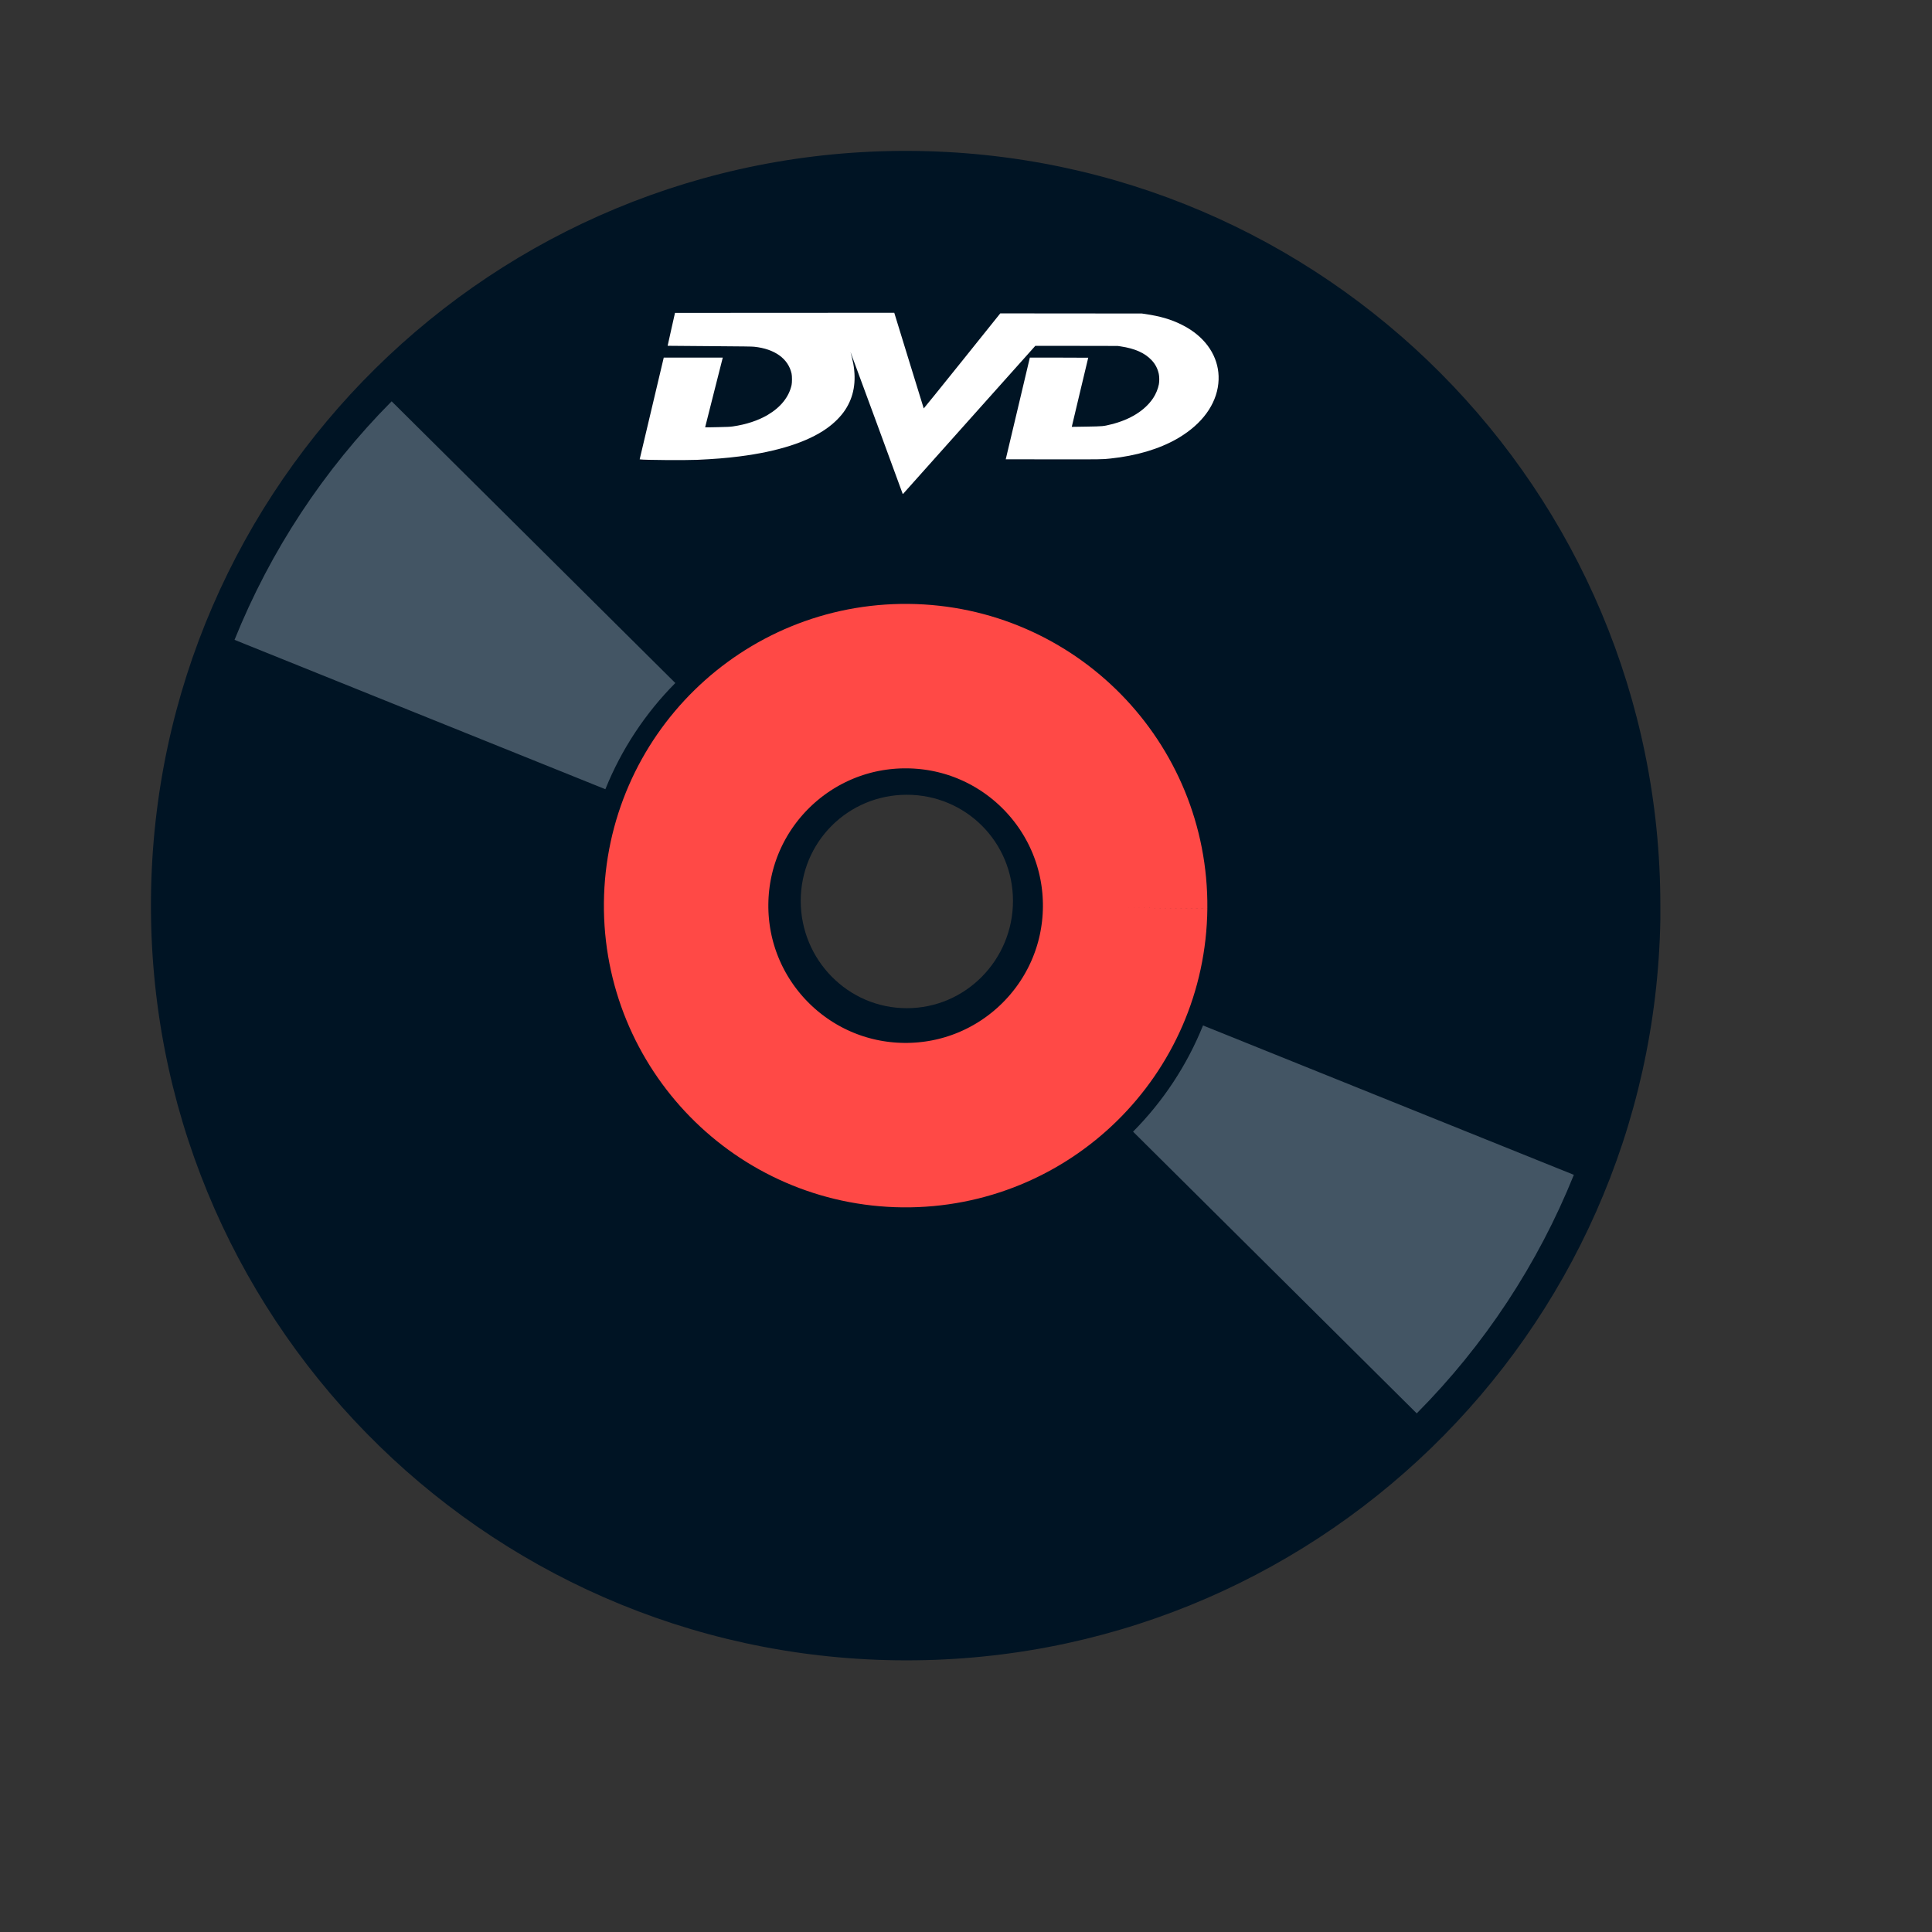 <?xml version="1.0" standalone="no"?>
<!DOCTYPE svg PUBLIC "-//W3C//DTD SVG 20010904//EN" "http://www.w3.org/TR/2001/REC-SVG-20010904/DTD/svg10.dtd">
<!-- Created using Karbon, part of Calligra: http://www.calligra.org/karbon -->
<svg xmlns="http://www.w3.org/2000/svg" xmlns:xlink="http://www.w3.org/1999/xlink" width="38.4pt" height="38.4pt">
<rect width="100%" height="100%" fill="#333333" stroke="none"/>
<defs/>
<g id="layer1">
  <path id="path4064" transform="translate(4, 3.999)" fill="#001424" d="M20.095 0C9.083 -0.049 0.1 8.802 0.001 19.813C-0.098 30.824 8.74 39.852 19.751 40C30.761 40.149 39.803 31.385 40.001 20.375L40.001 20C40.001 8.989 31.106 0.05 20.095 0ZM20.032 17.063C21.592 17.063 22.845 18.315 22.845 19.875C22.845 21.436 21.592 22.719 20.032 22.719C18.472 22.719 17.22 21.436 17.22 19.875C17.22 18.315 18.472 17.063 20.032 17.063Z"/>
  <path id="shape0" transform="translate(18.183, 18.183)" fill="none" stroke="#ff4946" stroke-width="4.358" stroke-linecap="butt" stroke-linejoin="miter" stroke-miterlimit="2.013" d="M11.634 5.874C11.665 2.662 9.087 0.032 5.874 0C2.662 -0.031 0.032 2.547 0 5.76C-0.031 8.972 2.547 11.602 5.76 11.634C8.972 11.665 11.602 9.087 11.634 5.874"/>
  <path id="path2278" transform="translate(16.952, 8.289)" fill="#ffffff" stroke="#e6e6e6" stroke-width="0" stroke-linecap="butt" stroke-linejoin="miter" stroke-miterlimit="0" d="M6.97 4.798C6.969 4.794 6.659 3.949 6.281 2.921C5.903 1.892 5.592 1.049 5.59 1.048C5.589 1.046 5.589 1.05 5.591 1.056C5.602 1.085 5.649 1.28 5.661 1.349C5.746 1.821 5.675 2.227 5.446 2.574C5.33 2.75 5.155 2.925 4.951 3.069C4.444 3.427 3.655 3.679 2.64 3.807C2.295 3.851 1.965 3.877 1.527 3.897C1.216 3.911 0.117 3.903 0.019 3.886L0 3.883L0.319 2.535L0.638 1.188L1.42 1.188L2.202 1.188L2.199 1.2C2.197 1.206 2.092 1.622 1.965 2.123L1.735 3.034L1.751 3.035C1.76 3.037 1.903 3.035 2.07 3.031C2.341 3.025 2.382 3.023 2.466 3.012C2.822 2.961 3.141 2.856 3.394 2.706C3.739 2.503 3.958 2.227 4.026 1.913C4.04 1.849 4.04 1.677 4.026 1.614C3.94 1.217 3.579 0.957 3.036 0.9C2.97 0.893 2.772 0.891 1.849 0.884C1.241 0.88 0.742 0.876 0.741 0.875C0.74 0.874 0.783 0.677 0.838 0.438L0.936 0.003L3.842 0.001L6.747 0L7.136 1.265C7.35 1.961 7.526 2.533 7.528 2.535C7.529 2.538 7.987 1.972 8.544 1.278L9.556 0.016L11.431 0.018L13.305 0.019L13.389 0.031C13.791 0.09 14.078 0.173 14.358 0.313C14.462 0.365 14.508 0.391 14.597 0.449C15.091 0.773 15.361 1.255 15.342 1.776C15.322 2.333 14.987 2.855 14.404 3.238C14.349 3.274 14.278 3.319 14.245 3.337C13.761 3.613 13.165 3.79 12.471 3.863C12.256 3.886 12.256 3.886 10.955 3.884L9.701 3.883L10.021 2.535L10.34 1.188L11.113 1.188C11.539 1.188 11.887 1.189 11.887 1.191C11.887 1.192 11.789 1.605 11.668 2.108C11.548 2.61 11.45 3.023 11.451 3.023C11.452 3.024 11.629 3.021 11.844 3.017C12.286 3.009 12.284 3.009 12.49 2.958C12.995 2.835 13.388 2.59 13.607 2.263C13.677 2.159 13.737 2.015 13.759 1.897C13.774 1.821 13.773 1.692 13.757 1.619C13.726 1.478 13.665 1.36 13.567 1.256C13.386 1.064 13.124 0.947 12.749 0.891L12.668 0.879L11.576 0.877L10.485 0.876L8.731 2.839L6.978 4.802C6.974 4.802 6.972 4.801 6.97 4.798Z"/>
  <path id="shape01" transform="translate(33.786, 29.155)" fill="none" stroke="#435564" stroke-width="10.595" stroke-linecap="butt" stroke-linejoin="miter" stroke-miterlimit="2.013" d="M0 4.568C1.298 3.261 2.321 1.708 3.009 0"/>
  <path id="shape1" transform="matrix(-1 0 0 -1 14.138 18.936)" fill="none" stroke="#435564" stroke-width="10.595" stroke-linecap="butt" stroke-linejoin="miter" stroke-miterlimit="2.013" d="M0 4.568C1.298 3.261 2.321 1.708 3.009 0"/>
 </g>
</svg>
